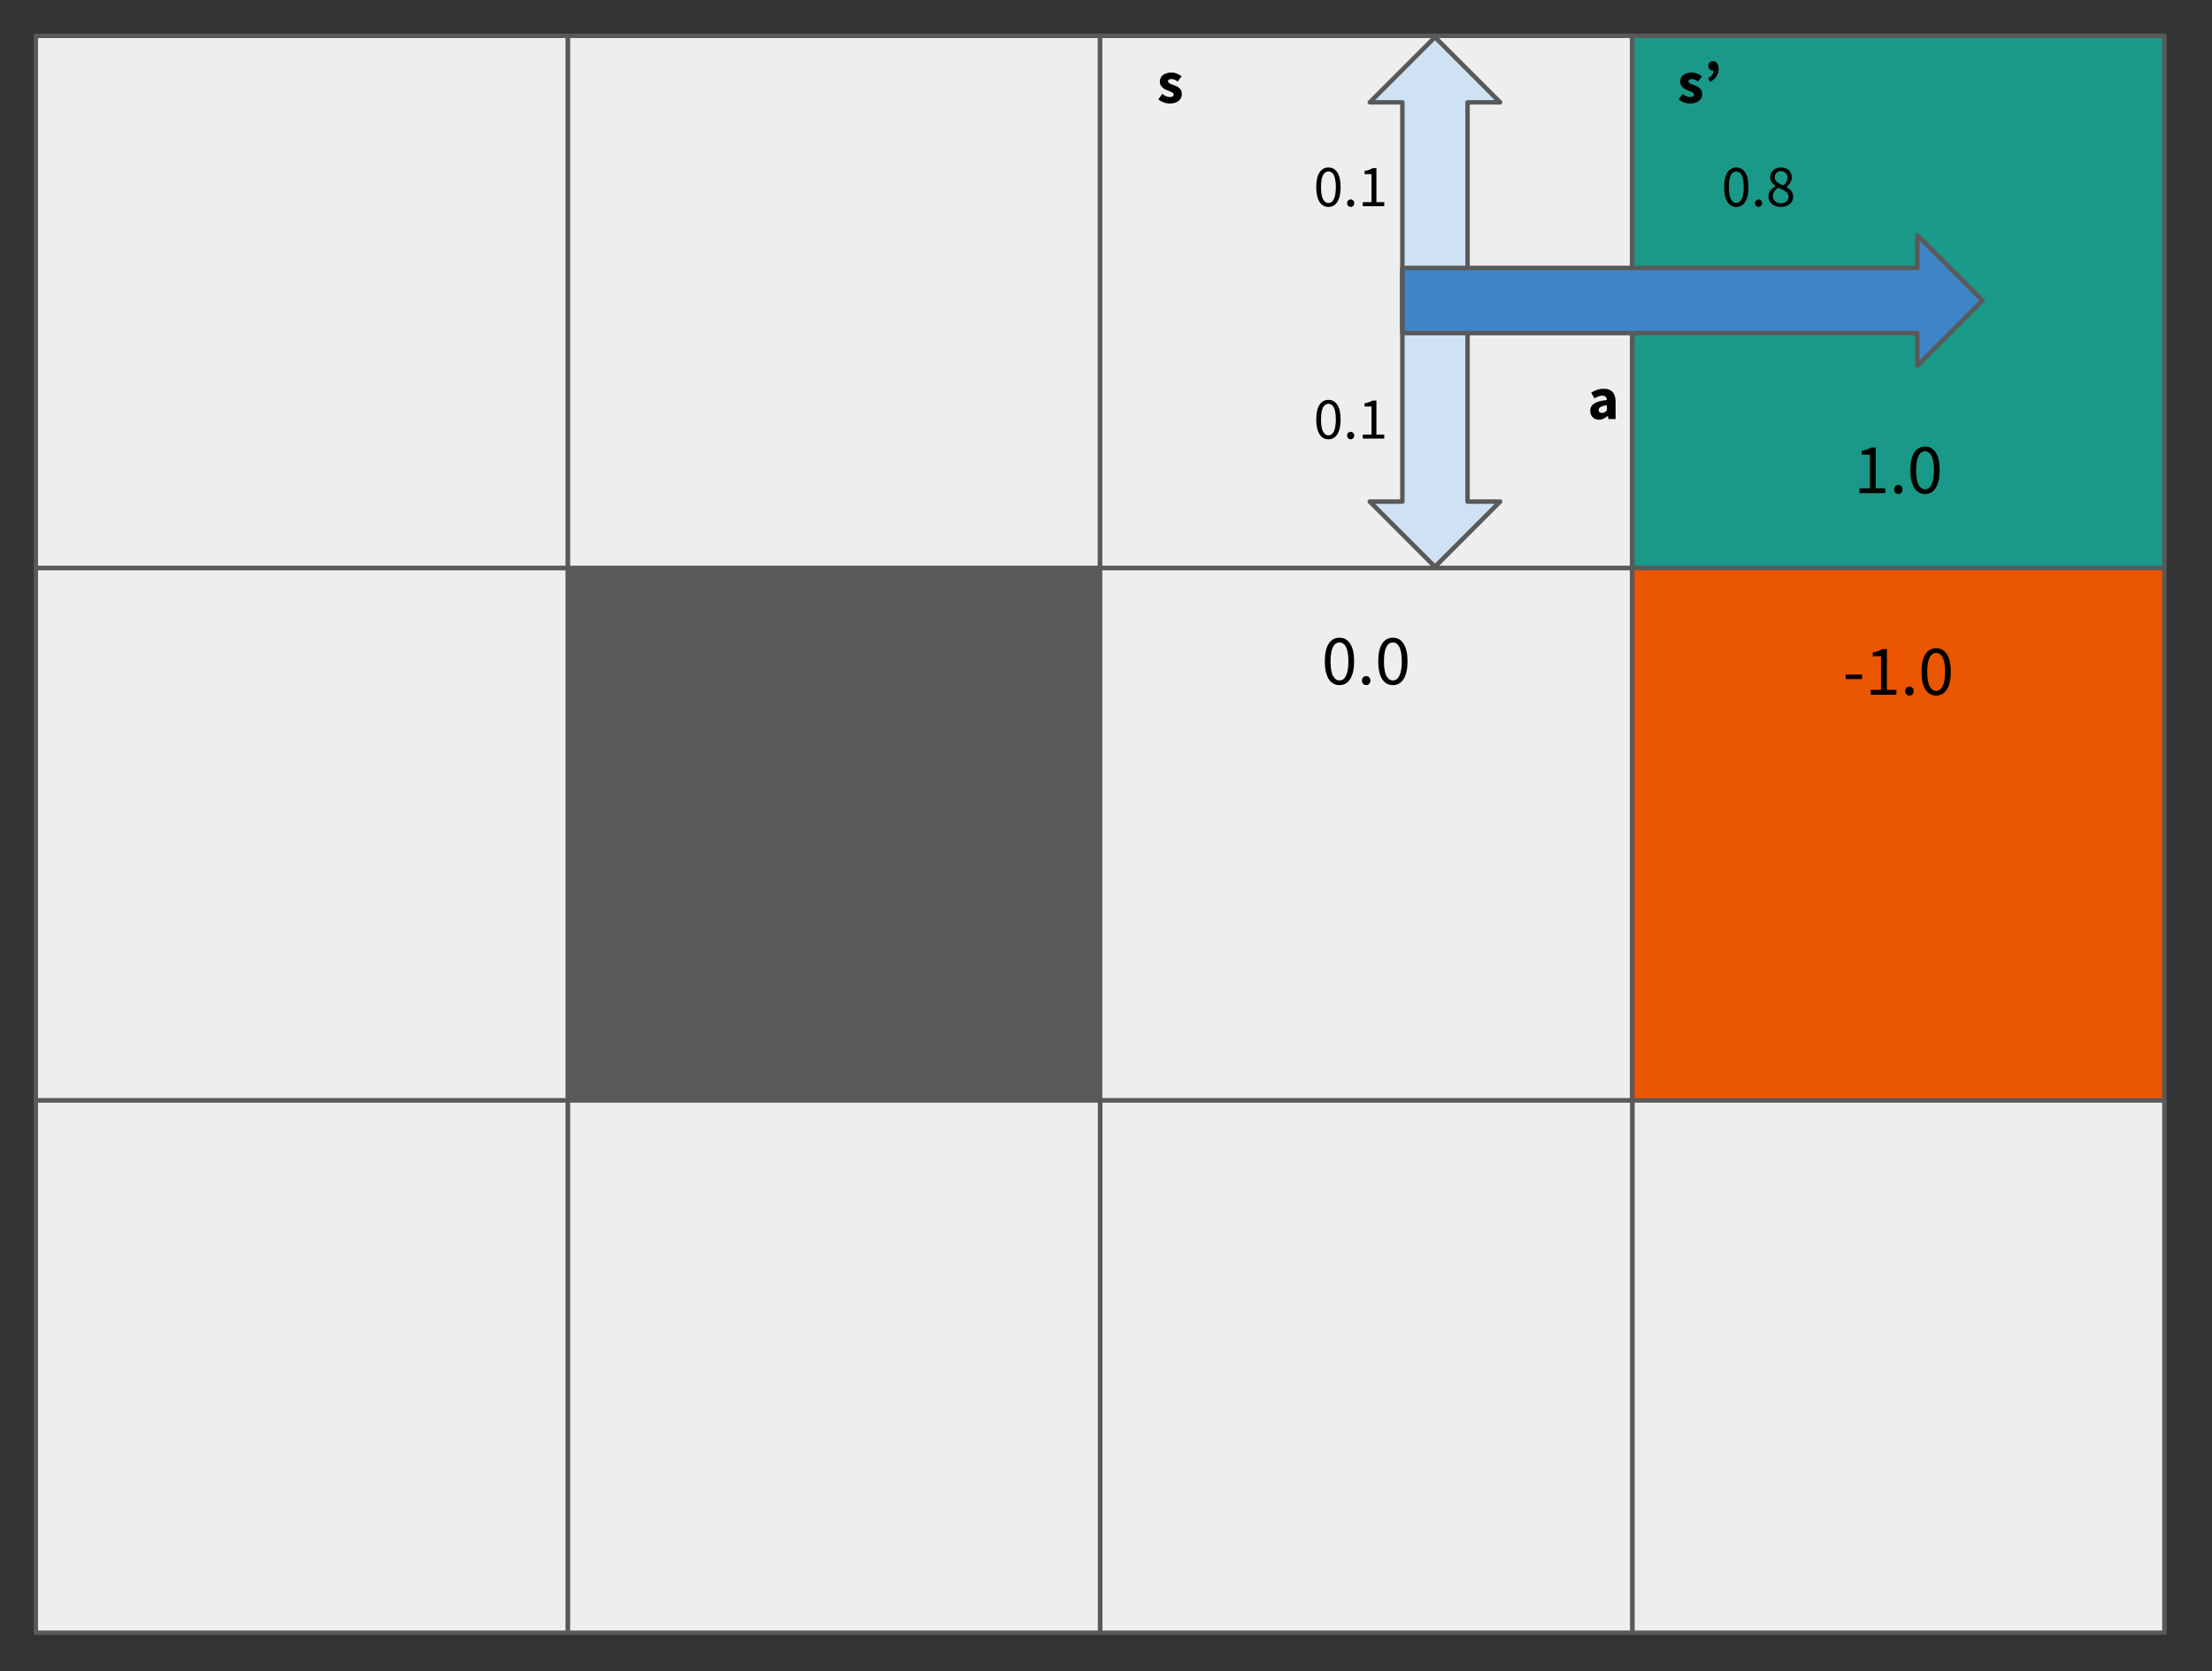 <svg version="1.1" viewBox="0.0 0.0 494.354 373.396" fill="none" stroke="none" stroke-linecap="square" stroke-miterlimit="10" xmlns:xlink="http://www.w3.org/1999/xlink" xmlns="http://www.w3.org/2000/svg"><rect x="0.0" y="0.0" width="494.354" height="373.396" fill="#333333" stroke="none"/><clipPath id="p.0"><path d="m0 0l494.354 0l0 373.396l-494.354 0l0 -373.396z" clip-rule="nonzero"/></clipPath><g clip-path="url(#p.0)"><path fill="#000000" fill-opacity="0.0" d="m0 0l494.354 0l0 373.396l-494.354 0z" fill-rule="evenodd"/><path fill="#eeeeee" d="m8.0 8.0l118.929 0l0 118.929l-118.929 0z" fill-rule="evenodd"/><path stroke="#595959" stroke-width="1.0" stroke-linejoin="round" stroke-linecap="butt" d="m8.0 8.0l118.929 0l0 118.929l-118.929 0z" fill-rule="evenodd"/><path fill="#eeeeee" d="m126.929 8.0l118.929 0l0 118.929l-118.929 0z" fill-rule="evenodd"/><path stroke="#595959" stroke-width="1.0" stroke-linejoin="round" stroke-linecap="butt" d="m126.929 8.0l118.929 0l0 118.929l-118.929 0z" fill-rule="evenodd"/><path fill="#eeeeee" d="m245.858 8.0l118.929 0l0 118.929l-118.929 0z" fill-rule="evenodd"/><path stroke="#595959" stroke-width="1.0" stroke-linejoin="round" stroke-linecap="butt" d="m245.858 8.0l118.929 0l0 118.929l-118.929 0z" fill-rule="evenodd"/><path fill="#1a9988" d="m364.787 8.0l118.929 0l0 118.929l-118.929 0z" fill-rule="evenodd"/><path stroke="#595959" stroke-width="1.0" stroke-linejoin="round" stroke-linecap="butt" d="m364.787 8.0l118.929 0l0 118.929l-118.929 0z" fill-rule="evenodd"/><path fill="#eeeeee" d="m8.0 126.929l118.929 0l0 118.929l-118.929 0z" fill-rule="evenodd"/><path stroke="#595959" stroke-width="1.0" stroke-linejoin="round" stroke-linecap="butt" d="m8.0 126.929l118.929 0l0 118.929l-118.929 0z" fill-rule="evenodd"/><path fill="#eeeeee" d="m8.0 245.858l118.929 0l0 118.929l-118.929 0z" fill-rule="evenodd"/><path stroke="#595959" stroke-width="1.0" stroke-linejoin="round" stroke-linecap="butt" d="m8.0 245.858l118.929 0l0 118.929l-118.929 0z" fill-rule="evenodd"/><path fill="#595959" d="m126.929 126.929l118.929 0l0 118.929l-118.929 0z" fill-rule="evenodd"/><path stroke="#595959" stroke-width="1.0" stroke-linejoin="round" stroke-linecap="butt" d="m126.929 126.929l118.929 0l0 118.929l-118.929 0z" fill-rule="evenodd"/><path fill="#eeeeee" d="m245.858 126.929l118.929 0l0 118.929l-118.929 0z" fill-rule="evenodd"/><path stroke="#595959" stroke-width="1.0" stroke-linejoin="round" stroke-linecap="butt" d="m245.858 126.929l118.929 0l0 118.929l-118.929 0z" fill-rule="evenodd"/><path fill="#eb5600" d="m364.787 126.929l118.929 0l0 118.929l-118.929 0z" fill-rule="evenodd"/><path stroke="#595959" stroke-width="1.0" stroke-linejoin="round" stroke-linecap="butt" d="m364.787 126.929l118.929 0l0 118.929l-118.929 0z" fill-rule="evenodd"/><path fill="#eeeeee" d="m364.787 245.858l118.929 0l0 118.929l-118.929 0z" fill-rule="evenodd"/><path stroke="#595959" stroke-width="1.0" stroke-linejoin="round" stroke-linecap="butt" d="m364.787 245.858l118.929 0l0 118.929l-118.929 0z" fill-rule="evenodd"/><path fill="#eeeeee" d="m245.858 245.858l118.929 0l0 118.929l-118.929 0z" fill-rule="evenodd"/><path stroke="#595959" stroke-width="1.0" stroke-linejoin="round" stroke-linecap="butt" d="m245.858 245.858l118.929 0l0 118.929l-118.929 0z" fill-rule="evenodd"/><path fill="#eeeeee" d="m126.929 245.858l118.929 0l0 118.929l-118.929 0z" fill-rule="evenodd"/><path stroke="#595959" stroke-width="1.0" stroke-linejoin="round" stroke-linecap="butt" d="m126.929 245.858l118.929 0l0 118.929l-118.929 0z" fill-rule="evenodd"/><path fill="#000000" fill-opacity="0.0" d="m246.493 8.0l30.11 0l0 20.346l-30.11 0z" fill-rule="evenodd"/><path fill="#000000" d="m261.409 23.129q-0.656 0 -1.344 -0.25q-0.688 -0.25 -1.188 -0.672l0.875 -1.219q0.453 0.344 0.859 0.516q0.422 0.172 0.844 0.172q0.453 0 0.641 -0.141q0.203 -0.156 0.203 -0.422q0 -0.156 -0.109 -0.281q-0.109 -0.125 -0.312 -0.234q-0.188 -0.109 -0.438 -0.188q-0.234 -0.094 -0.484 -0.203q-0.312 -0.109 -0.625 -0.266q-0.297 -0.172 -0.547 -0.406q-0.25 -0.234 -0.422 -0.547q-0.156 -0.312 -0.156 -0.719q0 -0.453 0.172 -0.844q0.188 -0.391 0.516 -0.656q0.344 -0.266 0.812 -0.406q0.469 -0.156 1.031 -0.156q0.766 0 1.328 0.266q0.578 0.25 1.016 0.562l-0.891 1.172q-0.359 -0.266 -0.703 -0.406q-0.344 -0.141 -0.688 -0.141q-0.75 0 -0.75 0.516q0 0.156 0.109 0.281q0.109 0.109 0.281 0.203q0.188 0.094 0.406 0.188q0.234 0.078 0.5 0.172q0.312 0.109 0.625 0.266q0.312 0.156 0.578 0.391q0.266 0.219 0.422 0.547q0.156 0.328 0.156 0.781q0 0.453 -0.172 0.844q-0.172 0.375 -0.531 0.672q-0.344 0.281 -0.844 0.453q-0.5 0.156 -1.172 0.156z" fill-rule="nonzero"/><path fill="#cfe2f3" d="m335.262 112.063l-14.567 14.567l-14.567 -14.567l7.283 0l0 -52.016l14.567 0l0 52.016z" fill-rule="evenodd"/><path stroke="#595959" stroke-width="1.0" stroke-linejoin="round" stroke-linecap="butt" d="m335.262 112.063l-14.567 14.567l-14.567 -14.567l7.283 0l0 -52.016l14.567 0l0 52.016z" fill-rule="evenodd"/><path fill="#cfe2f3" d="m306.129 22.866l14.567 -14.567l14.567 14.567l-7.283 0l0 51.386l-14.567 0l0 -51.386z" fill-rule="evenodd"/><path stroke="#595959" stroke-width="1.0" stroke-linejoin="round" stroke-linecap="butt" d="m306.129 22.866l14.567 -14.567l14.567 14.567l-7.283 0l0 51.386l-14.567 0l0 -51.386z" fill-rule="evenodd"/><path fill="#3d85c6" d="m428.488 52.572l14.567 14.567l-14.567 14.567l0 -7.283l-115.039 0l0 -14.567l115.039 0z" fill-rule="evenodd"/><path stroke="#595959" stroke-width="1.0" stroke-linejoin="round" stroke-linecap="butt" d="m428.488 52.572l14.567 14.567l-14.567 14.567l0 -7.283l-115.039 0l0 -14.567l115.039 0z" fill-rule="evenodd"/><path fill="#000000" fill-opacity="0.0" d="m374.509 29.685l37.008 0l0 23.181l-37.008 0z" fill-rule="evenodd"/><path fill="#000000" d="m388.042 46.232q-1.281 0 -2.0 -1.141q-0.719 -1.141 -0.719 -3.297q0 -2.141 0.719 -3.25q0.719 -1.125 2.0 -1.125q1.281 0 2.0 1.125q0.719 1.109 0.719 3.25q0 2.156 -0.719 3.297q-0.719 1.141 -2.0 1.141zm0 -0.875q0.375 0 0.672 -0.203q0.312 -0.219 0.531 -0.641q0.219 -0.438 0.328 -1.109q0.125 -0.672 0.125 -1.609q0 -0.938 -0.125 -1.594q-0.109 -0.672 -0.328 -1.094q-0.219 -0.422 -0.531 -0.609q-0.297 -0.203 -0.672 -0.203q-0.359 0 -0.672 0.203q-0.312 0.188 -0.531 0.609q-0.219 0.422 -0.344 1.094q-0.109 0.656 -0.109 1.594q0 1.875 0.453 2.719q0.469 0.844 1.203 0.844zm4.983 0.875q-0.344 0 -0.578 -0.234q-0.234 -0.234 -0.234 -0.594q0 -0.375 0.234 -0.609q0.234 -0.234 0.578 -0.234q0.312 0 0.547 0.234q0.234 0.234 0.234 0.609q0 0.359 -0.234 0.594q-0.234 0.234 -0.547 0.234zm4.975 0q-0.594 0 -1.109 -0.172q-0.516 -0.172 -0.891 -0.484q-0.359 -0.312 -0.578 -0.734q-0.203 -0.438 -0.203 -0.938q0 -0.406 0.141 -0.766q0.141 -0.359 0.359 -0.641q0.219 -0.281 0.5 -0.5q0.297 -0.234 0.594 -0.391l0 -0.047q-0.469 -0.328 -0.828 -0.797q-0.359 -0.484 -0.359 -1.172q0 -0.484 0.188 -0.875q0.188 -0.406 0.5 -0.688q0.328 -0.297 0.766 -0.453q0.453 -0.156 0.969 -0.156q0.562 0 1.0 0.172q0.438 0.156 0.75 0.453q0.312 0.297 0.469 0.719q0.172 0.422 0.172 0.922q0 0.328 -0.109 0.641q-0.109 0.297 -0.281 0.562q-0.156 0.266 -0.375 0.484q-0.203 0.219 -0.406 0.359l0 0.047q0.281 0.172 0.547 0.375q0.266 0.203 0.469 0.469q0.219 0.25 0.344 0.594q0.125 0.328 0.125 0.75q0 0.484 -0.203 0.906q-0.203 0.406 -0.562 0.719q-0.359 0.297 -0.875 0.469q-0.5 0.172 -1.109 0.172zm0.609 -4.797q0.422 -0.391 0.656 -0.812q0.234 -0.422 0.234 -0.891q0 -0.641 -0.391 -1.062q-0.391 -0.438 -1.094 -0.438q-0.594 0 -0.984 0.375q-0.391 0.359 -0.391 0.984q0 0.391 0.156 0.672q0.172 0.266 0.438 0.484q0.281 0.203 0.625 0.375q0.359 0.172 0.75 0.312zm-0.578 3.984q0.75 0 1.203 -0.406q0.469 -0.422 0.469 -1.078q0 -0.422 -0.188 -0.703q-0.188 -0.297 -0.516 -0.516q-0.312 -0.219 -0.734 -0.391q-0.422 -0.188 -0.875 -0.375q-0.5 0.344 -0.844 0.812q-0.344 0.453 -0.344 1.031q0 0.359 0.141 0.656q0.141 0.297 0.391 0.516q0.25 0.219 0.578 0.344q0.328 0.109 0.719 0.109z" fill-rule="nonzero"/><path fill="#000000" fill-opacity="0.0" d="m283.354 29.685l37.008 0l0 23.181l-37.008 0z" fill-rule="evenodd"/><path fill="#000000" d="m296.887 46.232q-1.281 0 -2.0 -1.141q-0.719 -1.141 -0.719 -3.297q0 -2.141 0.719 -3.25q0.719 -1.125 2.0 -1.125q1.281 0 2.0 1.125q0.719 1.109 0.719 3.25q0 2.156 -0.719 3.297q-0.719 1.141 -2.0 1.141zm0 -0.875q0.375 0 0.672 -0.203q0.312 -0.219 0.531 -0.641q0.219 -0.438 0.328 -1.109q0.125 -0.672 0.125 -1.609q0 -0.938 -0.125 -1.594q-0.109 -0.672 -0.328 -1.094q-0.219 -0.422 -0.531 -0.609q-0.297 -0.203 -0.672 -0.203q-0.359 0 -0.672 0.203q-0.312 0.188 -0.531 0.609q-0.219 0.422 -0.344 1.094q-0.109 0.656 -0.109 1.594q0 1.875 0.453 2.719q0.469 0.844 1.203 0.844zm4.983 0.875q-0.344 0 -0.578 -0.234q-0.234 -0.234 -0.234 -0.594q0 -0.375 0.234 -0.609q0.234 -0.234 0.578 -0.234q0.312 0 0.547 0.234q0.234 0.234 0.234 0.609q0 0.359 -0.234 0.594q-0.234 0.234 -0.547 0.234zm2.694 -0.156l0 -0.906l1.953 0l0 -6.266l-1.547 0l0 -0.703q0.594 -0.109 1.016 -0.266q0.438 -0.156 0.781 -0.359l0.844 0l0 7.594l1.75 0l0 0.906l-4.797 0z" fill-rule="nonzero"/><path fill="#000000" fill-opacity="0.0" d="m283.354 81.601l37.008 0l0 23.181l-37.008 0z" fill-rule="evenodd"/><path fill="#000000" d="m296.887 98.148q-1.281 0 -2.0 -1.141q-0.719 -1.141 -0.719 -3.297q0 -2.141 0.719 -3.25q0.719 -1.125 2.0 -1.125q1.281 0 2.0 1.125q0.719 1.109 0.719 3.25q0 2.156 -0.719 3.297q-0.719 1.141 -2.0 1.141zm0 -0.875q0.375 0 0.672 -0.203q0.312 -0.219 0.531 -0.641q0.219 -0.438 0.328 -1.109q0.125 -0.672 0.125 -1.609q0 -0.938 -0.125 -1.594q-0.109 -0.672 -0.328 -1.094q-0.219 -0.422 -0.531 -0.609q-0.297 -0.203 -0.672 -0.203q-0.359 0 -0.672 0.203q-0.312 0.188 -0.531 0.609q-0.219 0.422 -0.344 1.094q-0.109 0.656 -0.109 1.594q0 1.875 0.453 2.719q0.469 0.844 1.203 0.844zm4.983 0.875q-0.344 0 -0.578 -0.234q-0.234 -0.234 -0.234 -0.594q0 -0.375 0.234 -0.609q0.234 -0.234 0.578 -0.234q0.312 0 0.547 0.234q0.234 0.234 0.234 0.609q0 0.359 -0.234 0.594q-0.234 0.234 -0.547 0.234zm2.694 -0.156l0 -0.906l1.953 0l0 -6.266l-1.547 0l0 -0.703q0.594 -0.109 1.016 -0.266q0.438 -0.156 0.781 -0.359l0.844 0l0 7.594l1.75 0l0 0.906l-4.797 0z" fill-rule="nonzero"/><path fill="#000000" fill-opacity="0.0" d="m343.777 77.228l29.134 0l0 23.181l-29.134 0z" fill-rule="evenodd"/><path fill="#000000" d="m357.363 93.775q-0.453 0 -0.828 -0.156q-0.359 -0.141 -0.609 -0.406q-0.25 -0.281 -0.391 -0.641q-0.141 -0.359 -0.141 -0.797q0 -1.031 0.875 -1.609q0.875 -0.594 2.844 -0.797q-0.031 -0.438 -0.266 -0.703q-0.234 -0.266 -0.781 -0.266q-0.422 0 -0.844 0.172q-0.422 0.156 -0.891 0.438l-0.719 -1.297q0.641 -0.391 1.344 -0.625q0.703 -0.234 1.484 -0.234q1.281 0 1.953 0.734q0.672 0.719 0.672 2.25l0 3.781l-1.594 0l-0.141 -0.688l-0.047 0q-0.422 0.375 -0.891 0.609q-0.469 0.234 -1.031 0.234zm0.672 -1.516q0.328 0 0.562 -0.141q0.25 -0.156 0.516 -0.422l0 -1.156q-1.047 0.141 -1.453 0.422q-0.391 0.281 -0.391 0.672q0 0.312 0.203 0.469q0.219 0.156 0.562 0.156z" fill-rule="nonzero"/><path fill="#000000" fill-opacity="0.0" d="m281.906 126.63l46.835 0l0 40.787l-46.835 0z" fill-rule="evenodd"/><path fill="#000000" d="m299.363 153.071q-1.547 0 -2.422 -1.375q-0.859 -1.375 -0.859 -3.953q0 -2.578 0.859 -3.922q0.875 -1.344 2.422 -1.344q1.531 0 2.391 1.344q0.875 1.344 0.875 3.922q0 2.578 -0.875 3.953q-0.859 1.375 -2.391 1.375zm0 -1.047q0.453 0 0.812 -0.25q0.359 -0.25 0.625 -0.766q0.266 -0.531 0.406 -1.328q0.141 -0.812 0.141 -1.938q0 -1.109 -0.141 -1.906q-0.141 -0.812 -0.406 -1.312q-0.266 -0.5 -0.625 -0.734q-0.359 -0.25 -0.812 -0.25q-0.453 0 -0.828 0.25q-0.359 0.234 -0.625 0.734q-0.266 0.5 -0.406 1.312q-0.141 0.797 -0.141 1.906q0 2.25 0.547 3.266q0.562 1.016 1.453 1.016zm5.968 1.047q-0.406 0 -0.688 -0.281q-0.266 -0.281 -0.266 -0.703q0 -0.469 0.266 -0.75q0.281 -0.281 0.688 -0.281q0.391 0 0.656 0.281q0.281 0.281 0.281 0.75q0 0.422 -0.281 0.703q-0.266 0.281 -0.656 0.281zm5.968 0q-1.547 0 -2.422 -1.375q-0.859 -1.375 -0.859 -3.953q0 -2.578 0.859 -3.922q0.875 -1.344 2.422 -1.344q1.531 0 2.391 1.344q0.875 1.344 0.875 3.922q0 2.578 -0.875 3.953q-0.859 1.375 -2.391 1.375zm0 -1.047q0.453 0 0.812 -0.25q0.359 -0.25 0.625 -0.766q0.266 -0.531 0.406 -1.328q0.141 -0.812 0.141 -1.938q0 -1.109 -0.141 -1.906q-0.141 -0.812 -0.406 -1.312q-0.266 -0.5 -0.625 -0.734q-0.359 -0.25 -0.812 -0.25q-0.453 0 -0.828 0.25q-0.359 0.234 -0.625 0.734q-0.266 0.5 -0.406 1.312q-0.141 0.797 -0.141 1.906q0 2.25 0.547 3.266q0.562 1.016 1.453 1.016z" fill-rule="nonzero"/><path fill="#000000" fill-opacity="0.0" d="m400.835 83.924l46.835 0l0 40.787l-46.835 0z" fill-rule="evenodd"/><path fill="#000000" d="m415.574 110.178l0 -1.094l2.328 0l0 -7.516l-1.844 0l0 -0.844q0.703 -0.125 1.219 -0.312q0.516 -0.188 0.938 -0.438l1.0 0l0 9.109l2.125 0l0 1.094l-5.766 0zm8.686 0.188q-0.406 0 -0.688 -0.281q-0.266 -0.281 -0.266 -0.703q0 -0.469 0.266 -0.75q0.281 -0.281 0.688 -0.281q0.391 0 0.656 0.281q0.281 0.281 0.281 0.75q0 0.422 -0.281 0.703q-0.266 0.281 -0.656 0.281zm5.968 0q-1.547 0 -2.422 -1.375q-0.859 -1.375 -0.859 -3.953q0 -2.578 0.859 -3.922q0.875 -1.344 2.422 -1.344q1.531 0 2.391 1.344q0.875 1.344 0.875 3.922q0 2.578 -0.875 3.953q-0.859 1.375 -2.391 1.375zm0 -1.047q0.453 0 0.812 -0.25q0.359 -0.25 0.625 -0.766q0.266 -0.531 0.406 -1.328q0.141 -0.812 0.141 -1.938q0 -1.109 -0.141 -1.906q-0.141 -0.812 -0.406 -1.312q-0.266 -0.5 -0.625 -0.734q-0.359 -0.25 -0.812 -0.25q-0.453 0 -0.828 0.25q-0.359 0.234 -0.625 0.734q-0.266 0.5 -0.406 1.312q-0.141 0.797 -0.141 1.906q0 2.25 0.547 3.266q0.562 1.016 1.453 1.016z" fill-rule="nonzero"/><path fill="#000000" fill-opacity="0.0" d="m400.835 128.969l46.835 0l0 40.787l-46.835 0z" fill-rule="evenodd"/><path fill="#000000" d="m412.476 151.722l0 -1.016l3.688 0l0 1.016l-3.688 0zm5.585 3.5l0 -1.094l2.328 0l0 -7.516l-1.844 0l0 -0.844q0.703 -0.125 1.219 -0.312q0.516 -0.188 0.938 -0.438l1.0 0l0 9.109l2.125 0l0 1.094l-5.766 0zm8.686 0.188q-0.406 0 -0.688 -0.281q-0.266 -0.281 -0.266 -0.703q0 -0.469 0.266 -0.75q0.281 -0.281 0.688 -0.281q0.391 0 0.656 0.281q0.281 0.281 0.281 0.75q0 0.422 -0.281 0.703q-0.266 0.281 -0.656 0.281zm5.968 0q-1.547 0 -2.422 -1.375q-0.859 -1.375 -0.859 -3.953q0 -2.578 0.859 -3.922q0.875 -1.344 2.422 -1.344q1.531 0 2.391 1.344q0.875 1.344 0.875 3.922q0 2.578 -0.875 3.953q-0.859 1.375 -2.391 1.375zm0 -1.047q0.453 0 0.812 -0.25q0.359 -0.25 0.625 -0.766q0.266 -0.531 0.406 -1.328q0.141 -0.812 0.141 -1.938q0 -1.109 -0.141 -1.906q-0.141 -0.812 -0.406 -1.312q-0.266 -0.5 -0.625 -0.734q-0.359 -0.25 -0.812 -0.25q-0.453 0 -0.828 0.25q-0.359 0.234 -0.625 0.734q-0.266 0.5 -0.406 1.312q-0.141 0.797 -0.141 1.906q0 2.25 0.547 3.266q0.562 1.016 1.453 1.016z" fill-rule="nonzero"/><path fill="#000000" fill-opacity="0.0" d="m364.787 8.0l30.11 0l0 20.346l-30.11 0z" fill-rule="evenodd"/><path fill="#000000" d="m377.704 23.129q-0.656 0 -1.344 -0.25q-0.688 -0.25 -1.188 -0.672l0.875 -1.219q0.453 0.344 0.859 0.516q0.422 0.172 0.844 0.172q0.453 0 0.641 -0.141q0.203 -0.156 0.203 -0.422q0 -0.156 -0.109 -0.281q-0.109 -0.125 -0.312 -0.234q-0.188 -0.109 -0.438 -0.188q-0.234 -0.094 -0.484 -0.203q-0.312 -0.109 -0.625 -0.266q-0.297 -0.172 -0.547 -0.406q-0.25 -0.234 -0.422 -0.547q-0.156 -0.312 -0.156 -0.719q0 -0.453 0.172 -0.844q0.188 -0.391 0.516 -0.656q0.344 -0.266 0.812 -0.406q0.469 -0.156 1.031 -0.156q0.766 0 1.328 0.266q0.578 0.25 1.016 0.562l-0.891 1.172q-0.359 -0.266 -0.703 -0.406q-0.344 -0.141 -0.688 -0.141q-0.75 0 -0.75 0.516q0 0.156 0.109 0.281q0.109 0.109 0.281 0.203q0.188 0.094 0.406 0.188q0.234 0.078 0.5 0.172q0.312 0.109 0.625 0.266q0.312 0.156 0.578 0.391q0.266 0.219 0.422 0.547q0.156 0.328 0.156 0.781q0 0.453 -0.172 0.844q-0.172 0.375 -0.531 0.672q-0.344 0.281 -0.844 0.453q-0.5 0.156 -1.172 0.156zm4.467 -4.844l-0.422 -0.859q0.594 -0.297 0.891 -0.688q0.297 -0.406 0.297 -1q-0.031 0.016 -0.109 0.016q-0.438 0 -0.734 -0.266q-0.297 -0.266 -0.297 -0.719q0 -0.5 0.281 -0.797q0.297 -0.297 0.75 -0.297q0.609 0 0.922 0.453q0.328 0.453 0.328 1.297q0 0.953 -0.484 1.672q-0.469 0.719 -1.422 1.188z" fill-rule="nonzero"/></g></svg>